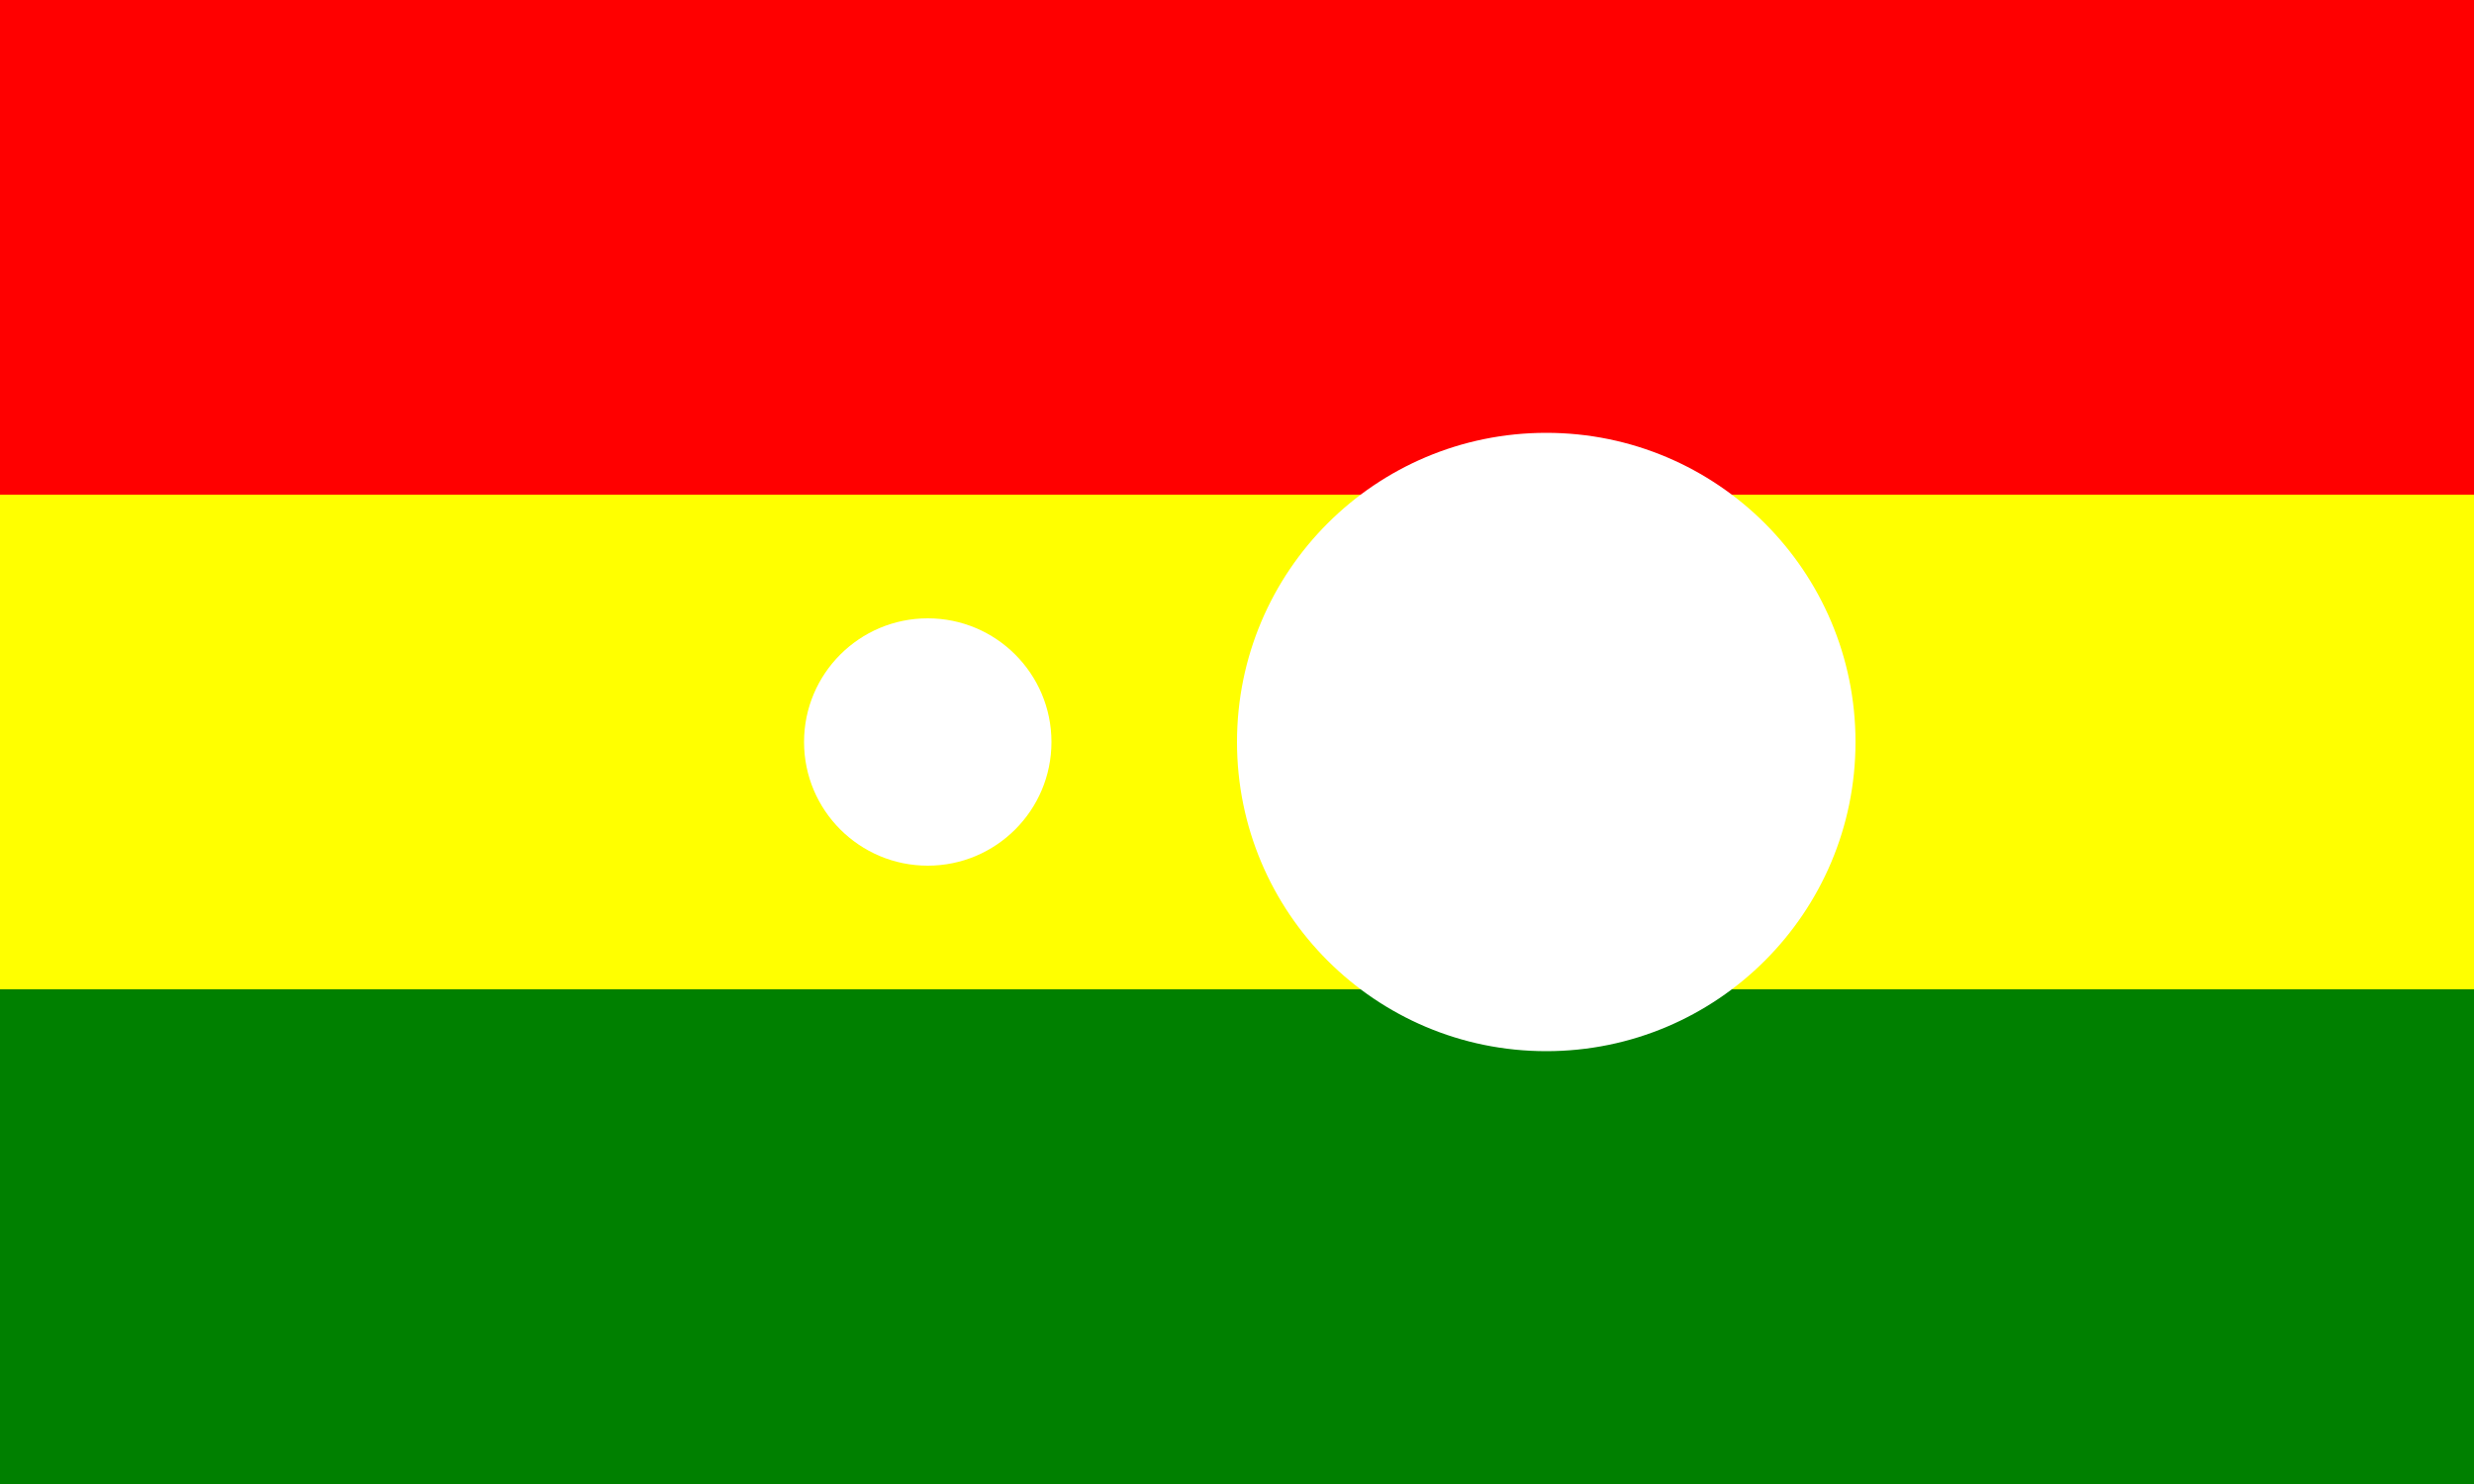 <svg xmlns="http://www.w3.org/2000/svg" viewBox="0 0 400 240">
		<rect x="0" y="0" width="400" height="240" fill="#333333" stroke="none"/>
		<rect x='0' y='0' width='400' height='80' style='fill:red' />
		<rect x='0' y='80' width='400' height='80' style='fill:yellow' />
		<rect x='0' y='160' width='400' height='80' style='fill:green' />
		<circle cx='250' cy='120' r='50' style='fill:white' />
		<circle cx='150' cy='120' r='20' style='fill:white' /></svg>